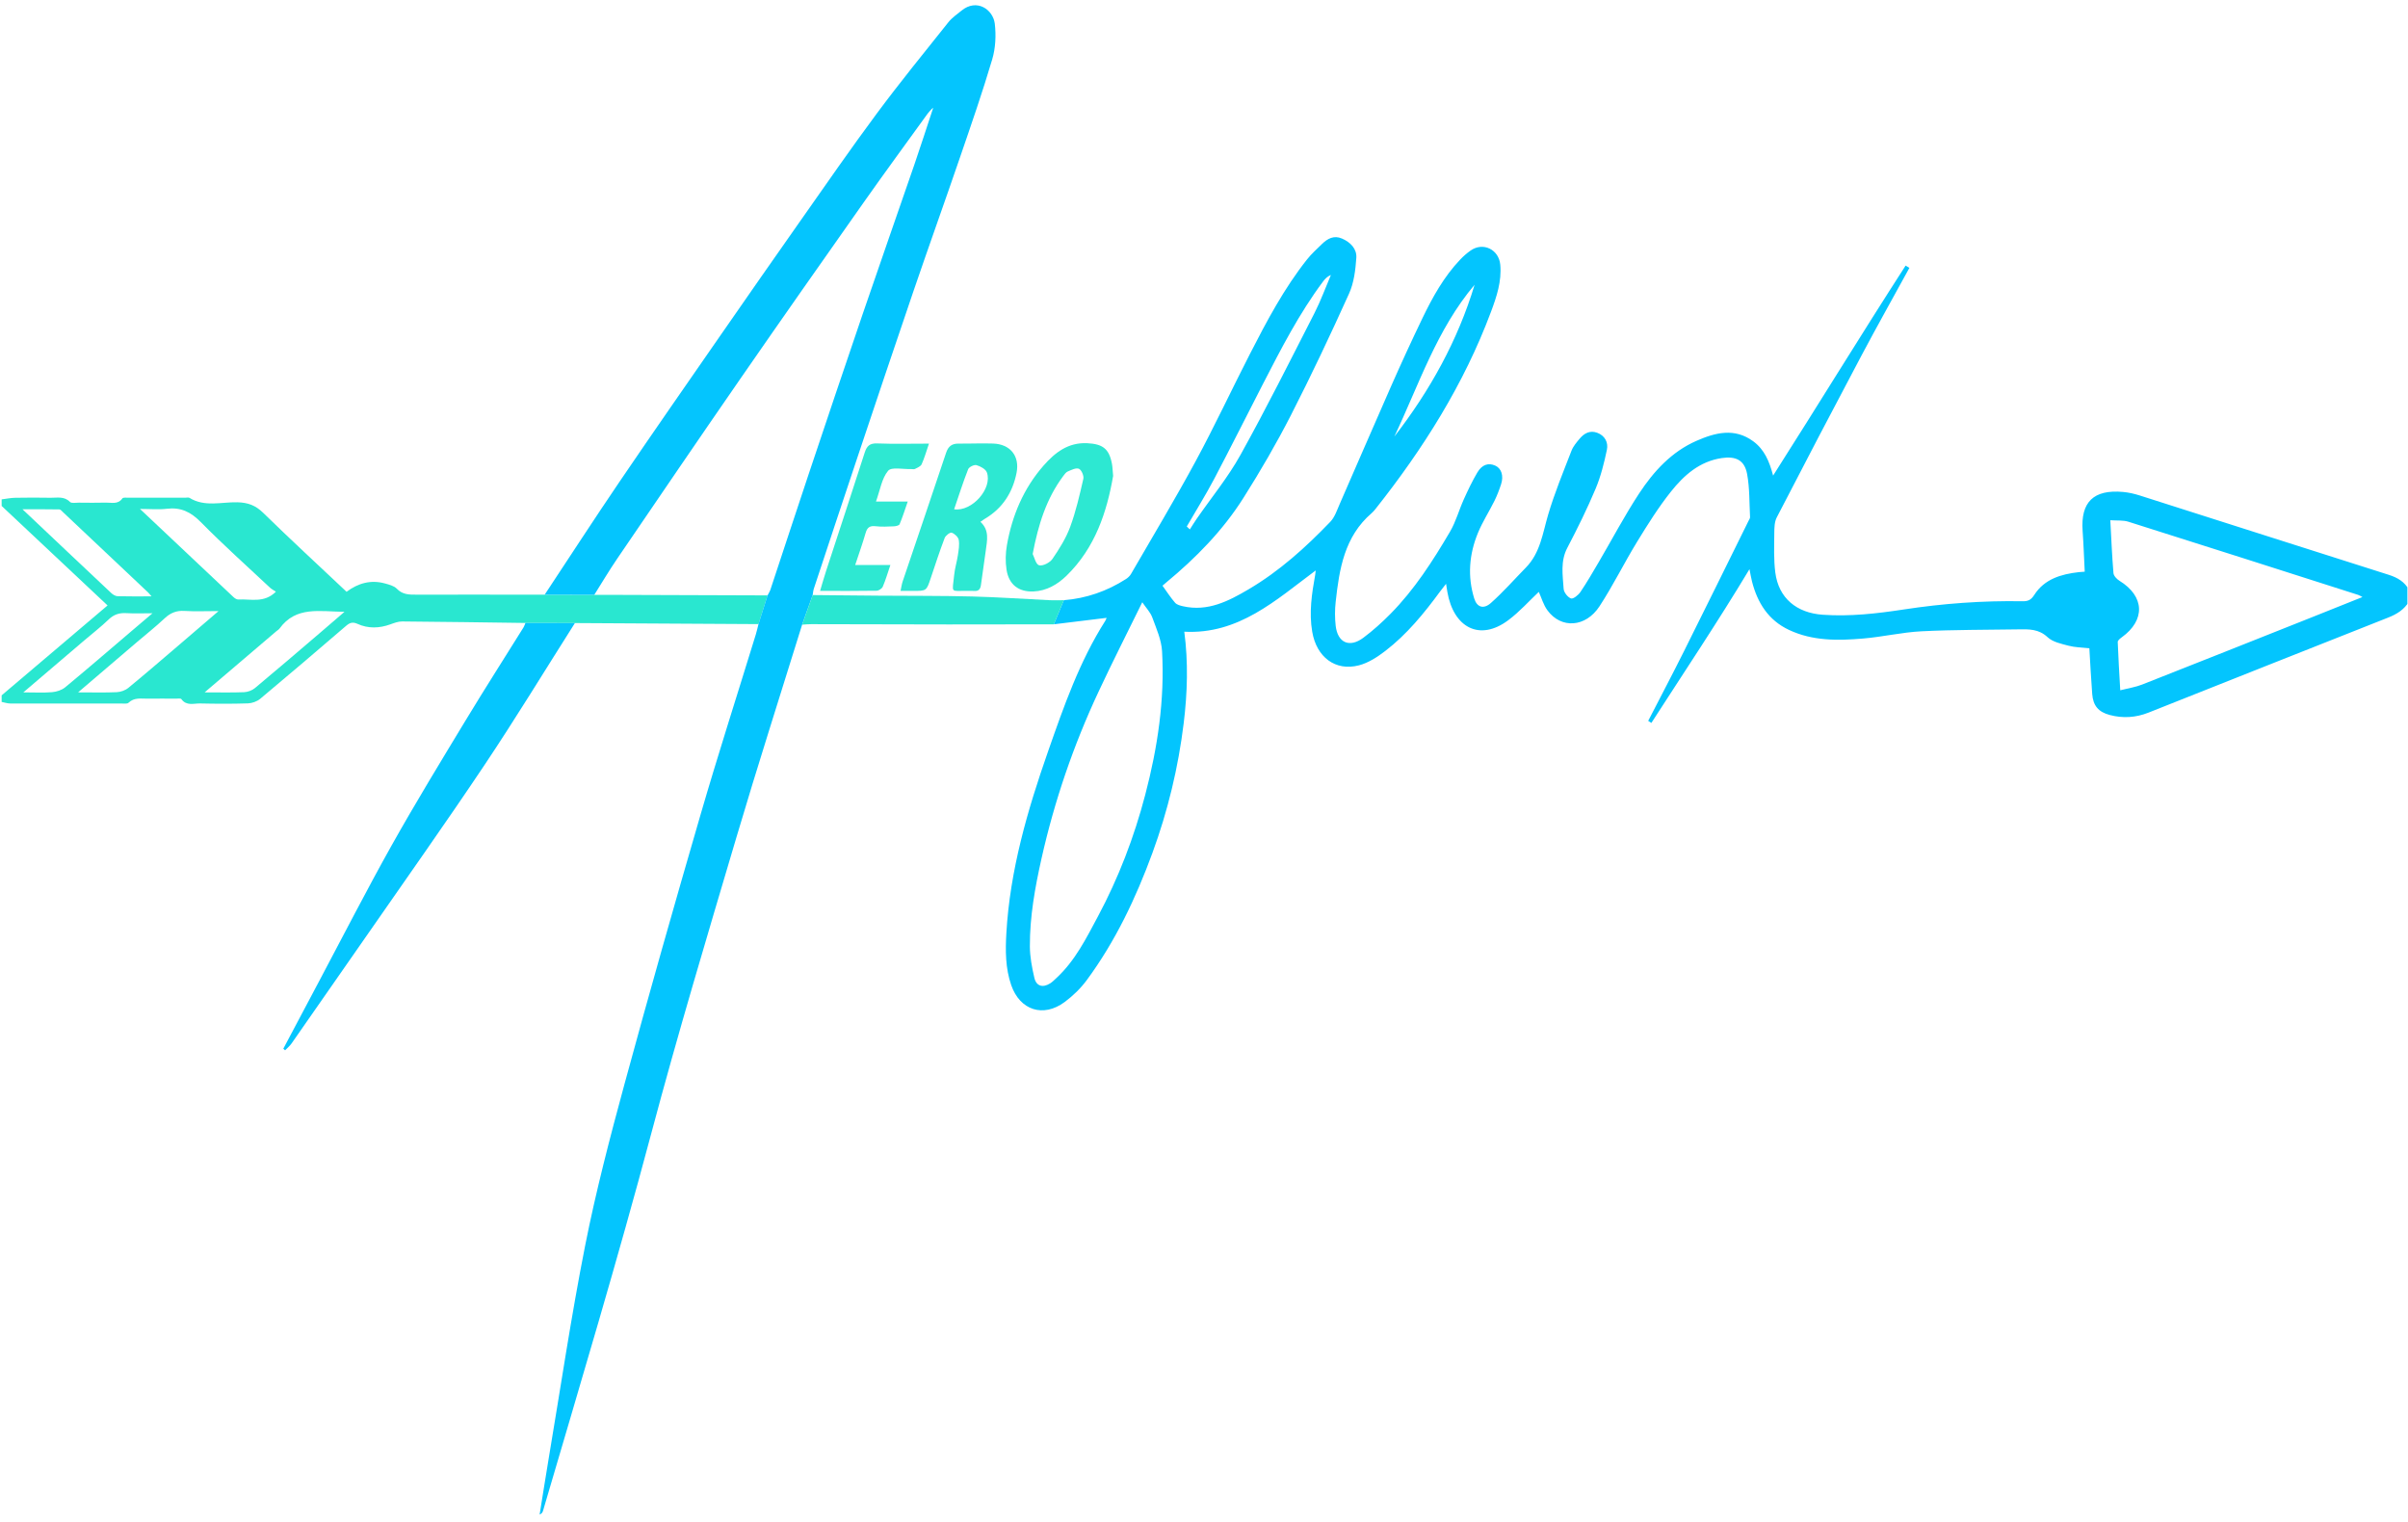 <?xml version="1.0" encoding="UTF-8" standalone="no"?>
<svg
   xmlns:dc="http://purl.org/dc/elements/1.1/"
   xmlns:cc="http://creativecommons.org/ns#"
   xmlns:rdf="http://www.w3.org/1999/02/22-rdf-syntax-ns#"
   xmlns:svg="http://www.w3.org/2000/svg"
   xmlns="http://www.w3.org/2000/svg"
   viewBox="0 0 467.84 295.68"
   height="295.68"
   width="467.84"
   xml:space="preserve"
   id="svg2"
   version="1.1"><defs
     id="defs6"><clipPath
       id="clipPath18"
       clipPathUnits="userSpaceOnUse"><path
         id="path16"
         d="M 0,221.76 H 350.88 V 0 H 0 Z" /></clipPath></defs><g
     transform="matrix(1.333,0,0,-1.333,0,295.68)"
     id="g10"><g
       id="g12"><g
         clip-path="url(#clipPath18)"
         id="g14"><g
           transform="translate(203.226,158.19)"
           id="g20"><path
             id="path22"
             style="fill:#03c5fe;fill-opacity:1;fill-rule:nonzero;stroke:none"
             d="M 0,0 C 5.181,6.688 9.239,13.984 11.698,22.125 6.186,15.616 3.581,7.555 0,0 m -30.252,-13.102 c 0.149,-0.143 0.298,-0.286 0.446,-0.429 0.327,0.508 0.638,1.026 0.982,1.523 2.147,3.105 4.575,6.055 6.398,9.339 3.774,6.798 7.254,13.76 10.794,20.686 0.912,1.785 1.597,3.687 2.386,5.536 -0.547,-0.228 -0.863,-0.578 -1.145,-0.955 -3.48,-4.656 -6.119,-9.808 -8.769,-14.952 -2.374,-4.609 -4.688,-9.25 -7.107,-13.835 -1.24,-2.351 -2.651,-4.612 -3.985,-6.913 m 134.606,0.91 c 0.151,-2.769 0.25,-5.242 0.459,-7.705 0.034,-0.398 0.482,-0.877 0.865,-1.112 3.687,-2.261 3.833,-5.735 0.327,-8.26 -0.236,-0.17 -0.578,-0.447 -0.57,-0.664 0.082,-2.253 0.225,-4.504 0.368,-7.041 1.219,0.311 2.242,0.461 3.179,0.83 8.239,3.24 16.463,6.517 24.69,9.786 2.418,0.961 4.832,1.931 7.434,2.972 -0.345,0.175 -0.473,0.263 -0.613,0.308 -11.167,3.566 -22.331,7.14 -33.509,10.669 -0.76,0.24 -1.627,0.144 -2.63,0.217 M -36.739,-24.144 c -2.142,-4.369 -4.346,-8.697 -6.4,-13.094 -3.642,-7.793 -6.414,-15.894 -8.295,-24.295 -0.941,-4.203 -1.705,-8.439 -1.687,-12.759 0.006,-1.531 0.305,-3.082 0.652,-4.583 0.284,-1.229 1.217,-1.495 2.304,-0.813 0.334,0.21 0.616,0.506 0.909,0.776 2.725,2.516 4.351,5.791 6.056,8.982 3.005,5.626 5.273,11.539 6.894,17.729 1.801,6.874 2.85,13.816 2.452,20.912 -0.094,1.67 -0.838,3.325 -1.427,4.935 -0.274,0.75 -0.892,1.375 -1.458,2.21 m -11.432,0.299 c 3.281,0.262 6.295,1.316 9.06,3.085 0.288,0.184 0.566,0.45 0.735,0.743 3.158,5.46 6.412,10.869 9.411,16.415 2.79,5.161 5.274,10.486 7.951,15.709 2.443,4.764 4.952,9.498 8.296,13.716 0.642,0.81 1.425,1.511 2.168,2.237 0.817,0.797 1.743,1.307 2.917,0.802 1.234,-0.532 2.182,-1.501 2.094,-2.806 -0.119,-1.762 -0.345,-3.633 -1.059,-5.216 -2.694,-5.966 -5.491,-11.893 -8.472,-17.72 -2.106,-4.117 -4.442,-8.132 -6.913,-12.042 -3.009,-4.764 -6.932,-8.761 -11.269,-12.348 -0.183,-0.152 -0.361,-0.309 -0.54,-0.462 0.618,-0.853 1.172,-1.719 1.838,-2.486 0.253,-0.291 0.751,-0.421 1.162,-0.513 3.606,-0.812 6.624,0.748 9.562,2.479 4.478,2.639 8.306,6.095 11.888,9.82 0.656,0.682 0.986,1.705 1.381,2.607 2.512,5.729 4.975,11.478 7.504,17.199 1.469,3.324 2.985,6.628 4.564,9.901 1.475,3.058 3.122,6.024 5.486,8.513 0.464,0.49 0.982,0.946 1.535,1.332 1.813,1.267 4.106,0.151 4.312,-2.069 0.225,-2.426 -0.534,-4.68 -1.356,-6.877 C 10.142,7.631 4.218,-1.764 -2.743,-10.545 c -0.174,-0.218 -0.358,-0.436 -0.569,-0.617 -3.969,-3.413 -4.713,-8.142 -5.24,-12.94 -0.126,-1.141 -0.128,-2.32 10e-4,-3.461 0.282,-2.49 2.011,-3.264 4.029,-1.76 1.403,1.046 2.719,2.233 3.95,3.479 3.504,3.546 6.179,7.718 8.687,11.985 0.856,1.454 1.302,3.144 2.003,4.696 0.605,1.339 1.235,2.677 1.984,3.938 0.694,1.167 1.623,1.436 2.622,0.985 0.877,-0.397 1.238,-1.468 0.835,-2.702 -0.27,-0.828 -0.584,-1.649 -0.969,-2.428 -0.777,-1.568 -1.738,-3.053 -2.403,-4.664 -1.279,-3.102 -1.55,-6.33 -0.542,-9.57 0.395,-1.27 1.353,-1.599 2.42,-0.654 1.809,1.604 3.413,3.439 5.11,5.17 2.092,2.135 2.437,4.969 3.231,7.669 0.937,3.183 2.22,6.268 3.418,9.37 0.251,0.648 0.747,1.221 1.205,1.765 0.656,0.778 1.5,1.224 2.535,0.841 1.137,-0.42 1.639,-1.419 1.415,-2.484 -0.406,-1.927 -0.886,-3.875 -1.648,-5.682 -1.233,-2.93 -2.646,-5.79 -4.122,-8.608 -1.026,-1.958 -0.662,-3.972 -0.534,-5.974 0.032,-0.514 0.593,-1.225 1.073,-1.399 0.313,-0.113 1.063,0.481 1.366,0.929 0.959,1.416 1.816,2.902 2.683,4.378 1.956,3.332 3.759,6.762 5.876,9.987 2.119,3.226 4.733,6.086 8.365,7.677 2.713,1.188 5.529,1.943 8.268,-0.067 1.62,-1.189 2.354,-2.914 2.899,-5.001 6.556,10.284 12.81,20.525 19.313,30.605 0.184,-0.111 0.368,-0.221 0.552,-0.331 -2.336,-4.265 -4.72,-8.504 -6.998,-12.8 -4.154,-7.832 -8.262,-15.689 -12.333,-23.564 -0.34,-0.657 -0.357,-1.528 -0.362,-2.301 -0.013,-1.911 -0.096,-3.843 0.147,-5.728 0.483,-3.766 3.13,-5.897 6.922,-6.161 3.982,-0.277 7.885,0.172 11.797,0.769 5.74,0.877 11.515,1.301 17.323,1.199 0.792,-0.014 1.233,0.189 1.701,0.92 1.487,2.322 3.903,3.023 6.48,3.321 0.238,0.027 0.477,0.038 0.878,0.069 -0.101,1.985 -0.167,3.966 -0.308,5.941 -0.301,4.205 1.59,6.065 5.885,5.679 0.827,-0.074 1.659,-0.266 2.452,-0.518 12.095,-3.847 24.18,-7.723 36.279,-11.558 1.277,-0.405 2.314,-1.013 2.961,-2.205 v -1.68 c -0.699,-1.186 -1.773,-1.848 -3.032,-2.345 -11.656,-4.603 -23.302,-9.232 -34.949,-13.857 -1.846,-0.733 -3.732,-0.85 -5.641,-0.343 -1.652,0.439 -2.423,1.351 -2.556,3.051 -0.174,2.223 -0.28,4.45 -0.415,6.666 -1.07,0.123 -2.081,0.128 -3.027,0.377 -1.068,0.281 -2.308,0.537 -3.062,1.243 -1.282,1.2 -2.697,1.166 -4.202,1.141 -4.717,-0.078 -9.439,-0.042 -14.148,-0.279 -2.858,-0.143 -5.686,-0.817 -8.544,-1.058 -3.664,-0.31 -7.338,-0.373 -10.795,1.255 -3.015,1.419 -4.59,3.942 -5.391,7.051 -0.134,0.52 -0.217,1.054 -0.369,1.805 -4.642,-7.718 -9.536,-15.02 -14.3,-22.409 -0.154,0.1 -0.308,0.2 -0.462,0.301 1.741,3.381 3.516,6.747 5.216,10.149 3.159,6.32 6.275,12.661 9.406,18.994 0.089,0.179 0.232,0.371 0.222,0.55 -0.11,2.099 -0.049,4.232 -0.429,6.283 -0.378,2.036 -1.659,2.625 -3.697,2.321 -3.239,-0.482 -5.51,-2.51 -7.406,-4.891 -1.828,-2.296 -3.4,-4.811 -4.937,-7.321 -1.891,-3.088 -3.493,-6.359 -5.471,-9.387 -2.025,-3.099 -5.589,-3.306 -7.585,-0.597 -0.596,0.809 -0.879,1.848 -1.265,2.694 -1.416,-1.33 -2.802,-2.895 -4.441,-4.121 -4.187,-3.135 -7.991,-1.076 -8.889,4.128 -0.051,0.297 -0.095,0.595 -0.186,1.17 -0.394,-0.506 -0.634,-0.799 -0.858,-1.104 -2.349,-3.197 -4.852,-6.267 -8.015,-8.693 -1.145,-0.879 -2.459,-1.73 -3.828,-2.085 -3.448,-0.893 -6.178,1.21 -6.806,4.891 -0.48,2.812 -0.061,5.56 0.433,8.312 0.033,0.185 0.046,0.373 0.077,0.63 -5.822,-4.337 -11.229,-9.347 -19.156,-8.932 0.593,-4.471 0.453,-8.895 -0.082,-13.3 -0.789,-6.493 -2.321,-12.831 -4.571,-18.964 -2.406,-6.557 -5.391,-12.853 -9.556,-18.505 -0.888,-1.205 -2.015,-2.298 -3.218,-3.192 -3.124,-2.324 -6.527,-1.217 -7.798,2.455 -0.85,2.458 -0.856,5.013 -0.709,7.572 0.529,9.179 3.071,17.9 6.084,26.507 2.29,6.541 4.572,13.09 8.323,18.993 0.103,0.163 0.161,0.355 0.204,0.454 -2.563,-0.313 -5.127,-0.627 -7.69,-0.94 0.485,1.171 0.971,2.343 1.456,3.515" /></g><g
           transform="translate(3.402,120.91)"
           id="g24"><path
             id="path26"
             style="fill:#29e7d0;fill-opacity:1;fill-rule:nonzero;stroke:none"
             d="m 0,0 c 1.649,0 2.931,-0.078 4.197,0.032 0.655,0.057 1.404,0.298 1.902,0.709 3.171,2.62 6.284,5.31 9.416,7.977 1.015,0.865 2.031,1.728 3.308,2.814 -1.502,0 -2.647,-0.053 -3.784,0.016 C 14.023,11.61 13.214,11.376 12.453,10.643 11.334,9.565 10.096,8.609 8.91,7.599 6.032,5.146 3.156,2.692 0,0 m 18.684,13.995 c -0.248,0.284 -0.359,0.435 -0.493,0.562 -4.128,3.898 -8.258,7.795 -12.391,11.689 -0.171,0.162 -0.369,0.415 -0.559,0.419 -1.712,0.033 -3.425,0.019 -5.363,0.019 4.456,-4.211 8.694,-8.224 12.949,-12.22 0.241,-0.227 0.608,-0.44 0.923,-0.449 1.579,-0.045 3.161,-0.02 4.934,-0.02 M 7.979,0.001 c 2.127,0 3.885,-0.052 5.637,0.029 0.578,0.027 1.248,0.265 1.693,0.631 2.56,2.103 5.068,4.272 7.588,6.423 1.771,1.511 3.535,3.031 5.555,4.764 -1.896,0 -3.445,-0.071 -4.985,0.023 -1.17,0.072 -2.042,-0.296 -2.885,-1.089 C 19.304,9.579 17.92,8.49 16.584,7.349 13.801,4.975 11.02,2.598 7.979,0.001 m 18.442,0 c 2.157,0 3.951,-0.046 5.741,0.027 0.542,0.022 1.173,0.251 1.588,0.596 3.161,2.63 6.279,5.312 9.408,7.981 1.135,0.968 2.262,1.944 3.648,3.137 -3.63,0.037 -7.074,0.862 -9.465,-2.437 C 37.228,9.149 37.037,9.049 36.885,8.92 33.49,6.026 30.095,3.132 26.421,0.001 m 10.393,14.672 c -0.291,0.196 -0.618,0.358 -0.874,0.597 -3.383,3.168 -6.841,6.263 -10.092,9.562 -1.445,1.465 -2.899,2.171 -4.93,1.927 -1.185,-0.143 -2.401,-0.026 -3.917,-0.026 4.728,-4.462 9.17,-8.658 13.623,-12.844 0.189,-0.177 0.482,-0.37 0.714,-0.356 1.793,0.107 3.735,-0.578 5.476,1.14 M -3.162,28.13 c 0.662,0.08 1.322,0.218 1.985,0.23 1.718,0.033 3.436,0.032 5.154,0.003 0.965,-0.016 1.976,0.252 2.817,-0.606 0.228,-0.232 0.841,-0.105 1.277,-0.108 1.319,-0.01 2.638,-0.031 3.955,0.006 0.831,0.024 1.757,-0.307 2.406,0.614 0.117,0.167 0.603,0.098 0.918,0.099 2.757,0.006 5.514,0.003 8.271,0.003 0.199,0 0.446,0.071 0.592,-0.02 2.215,-1.371 4.654,-0.592 6.979,-0.647 1.552,-0.037 2.652,-0.447 3.767,-1.537 3.97,-3.878 8.051,-7.642 12.151,-11.506 1.686,1.263 3.549,1.782 5.606,1.212 0.607,-0.168 1.318,-0.348 1.723,-0.77 0.832,-0.866 1.797,-0.863 2.847,-0.861 6.232,0.013 12.464,-0.001 18.697,-0.006 2.41,-0.006 4.821,-0.013 7.232,-0.019 1.277,-0.003 2.554,-0.003 3.831,-0.008 7.141,-0.023 14.283,-0.048 21.424,-0.073 -0.44,-1.395 -0.881,-2.79 -1.321,-4.186 -8.919,0.051 -17.838,0.102 -26.756,0.153 -2.404,0.005 -4.809,0.01 -7.213,0.015 -5.99,0.08 -11.98,0.172 -17.97,0.219 -0.574,0.004 -1.166,-0.222 -1.721,-0.422 -1.61,-0.581 -3.227,-0.637 -4.782,0.069 -0.714,0.324 -1.13,0.175 -1.674,-0.292 -4.149,-3.566 -8.31,-7.119 -12.508,-10.627 -0.467,-0.39 -1.185,-0.645 -1.797,-0.666 -2.315,-0.076 -4.634,-0.066 -6.95,-0.013 -0.932,0.021 -1.997,-0.399 -2.742,0.631 -0.104,0.143 -0.531,0.068 -0.808,0.069 -1.358,0.005 -2.717,0.017 -4.075,-0.002 -0.974,-0.014 -1.992,0.217 -2.827,-0.599 -0.177,-0.173 -0.609,-0.112 -0.923,-0.112 -5.433,-0.006 -10.866,-0.01 -16.299,0.006 -0.423,10e-4 -0.844,0.15 -1.266,0.231 0,0.32 0,0.64 0,0.96 5.115,4.341 10.23,8.683 15.437,13.101 -5.19,4.875 -10.314,9.687 -15.437,14.499 0,0.32 0,0.64 0,0.96" /></g><g
           transform="translate(86.618,135.127)"
           id="g28"><path
             id="path30"
             style="fill:#04c5fe;fill-opacity:1;fill-rule:nonzero;stroke:none"
             d="m 0,0 c -2.411,0.007 -4.822,0.013 -7.233,0.02 3.655,5.524 7.256,11.084 10.978,16.562 4.844,7.131 9.774,14.205 14.686,21.29 3.868,5.578 7.748,11.146 11.653,16.697 3.676,5.225 7.307,10.484 11.116,15.611 3.355,4.516 6.912,8.881 10.42,13.282 0.513,0.644 1.233,1.128 1.879,1.66 2.258,1.867 4.636,0.157 4.876,-1.895 0.199,-1.697 0.108,-3.551 -0.374,-5.181 C 56.586,73.265 54.947,68.549 53.329,63.831 51.089,57.3 48.756,50.801 46.523,44.268 43.786,36.261 41.101,28.237 38.414,20.213 36.258,13.779 34.131,7.335 31.999,0.893 31.901,0.598 31.885,0.276 31.831,-0.033 31.318,-1.472 30.805,-2.91 30.291,-4.349 27.099,-14.649 23.802,-24.918 20.741,-35.257 16.489,-49.616 12.176,-63.963 8.323,-78.43 3.407,-96.884 -2.088,-115.164 -7.469,-133.481 c -0.063,-0.214 -0.174,-0.415 -0.499,-0.562 0.431,2.673 0.847,5.349 1.296,8.018 1.752,10.404 3.295,20.849 5.342,31.194 1.565,7.909 3.611,15.734 5.728,23.518 3.573,13.139 7.297,26.237 11.1,39.31 2.555,8.782 5.359,17.49 8.046,26.233 0.152,0.494 0.261,1.002 0.389,1.504 0.441,1.395 0.881,2.79 1.322,4.186 0.14,0.277 0.32,0.542 0.417,0.834 1.848,5.569 3.669,11.147 5.532,16.711 2.623,7.832 5.252,15.662 7.922,23.478 2.488,7.285 5.043,14.546 7.549,21.824 0.908,2.636 1.757,5.291 2.632,7.938 0.03,0.091 0.061,0.182 0.092,0.272 C 49.332,70.925 49.264,70.873 49.196,70.821 48.988,70.586 48.758,70.367 48.575,70.114 45.466,65.811 42.324,61.531 39.266,57.191 33.292,48.712 27.33,40.223 21.429,31.693 15.347,22.903 9.333,14.065 3.314,5.231 2.152,3.526 1.102,1.746 0,0" /></g><g
           transform="translate(76.582,131.028)"
           id="g32"><path
             id="path34"
             style="fill:#05c6fe;fill-opacity:1;fill-rule:nonzero;stroke:none"
             d="M 0,0 C 2.404,-0.005 4.808,-0.01 7.212,-0.015 2.831,-6.918 -1.42,-13.908 -5.964,-20.701 c -5.687,-8.501 -11.611,-16.844 -17.44,-25.25 -3.552,-5.121 -7.116,-10.233 -10.688,-15.34 -0.258,-0.369 -0.623,-0.662 -0.939,-0.99 -0.086,0.077 -0.172,0.155 -0.258,0.233 1.745,3.29 3.487,6.582 5.235,9.87 3.508,6.597 6.907,13.256 10.561,19.772 3.457,6.164 7.144,12.202 10.802,18.251 2.744,4.536 5.605,9.002 8.408,13.502 C -0.159,-0.454 -0.093,-0.218 0,0" /></g><g
           transform="translate(116.909,130.778)"
           id="g36"><path
             id="path38"
             style="fill:#29e6d1;fill-opacity:1;fill-rule:nonzero;stroke:none"
             d="M 0,0 C 0.513,1.438 1.027,2.877 1.54,4.315 4.734,4.285 7.928,4.251 11.121,4.226 15.673,4.19 20.227,4.223 24.777,4.109 28.558,4.014 32.335,3.744 36.114,3.564 c 0.676,-0.032 1.355,0 2.032,0.003 C 37.661,2.395 37.176,1.224 36.69,0.052 31.574,0.045 26.459,0.028 21.343,0.033 14.667,0.039 7.99,0.063 1.314,0.073 0.876,0.074 0.438,0.026 0,0" /></g><g
           transform="translate(139.064,147.591)"
           id="g40"><path
             id="path42"
             style="fill:#2de8d2;fill-opacity:1;fill-rule:nonzero;stroke:none"
             d="M 0,0 C 2.648,-0.367 5.617,3.079 4.773,5.374 4.593,5.865 3.83,6.272 3.255,6.436 2.921,6.532 2.174,6.169 2.046,5.842 1.304,3.959 0.693,2.025 0,0 m -7.812,-11.893 c 0.123,0.557 0.177,0.982 0.311,1.379 2.109,6.247 4.244,12.484 6.327,18.739 0.318,0.955 0.848,1.359 1.821,1.349 C 2.325,9.559 4.006,9.639 5.683,9.583 8.185,9.498 9.586,7.759 9.1,5.313 8.528,2.436 7.054,0.138 4.482,-1.382 4.284,-1.499 4.102,-1.642 3.832,-1.829 5.184,-3.055 4.8,-4.557 4.614,-6.012 4.4,-7.675 4.129,-9.33 3.914,-10.992 c -0.079,-0.617 -0.321,-0.962 -0.991,-0.906 -0.317,0.026 -0.639,10e-4 -0.959,0.006 -2.597,0.045 -2.226,-0.448 -1.953,2.35 0.093,0.95 0.392,1.877 0.533,2.824 0.111,0.747 0.256,1.532 0.13,2.255 -0.074,0.419 -0.601,0.912 -1.029,1.054 -0.242,0.08 -0.887,-0.412 -1.024,-0.771 -0.738,-1.941 -1.383,-3.919 -2.043,-5.889 -0.61,-1.82 -0.601,-1.823 -2.576,-1.824 -0.551,0 -1.103,0 -1.814,0" /></g><g
           transform="translate(150.514,141.078)"
           id="g44"><path
             id="path46"
             style="fill:#2de8d2;fill-opacity:1;fill-rule:nonzero;stroke:none"
             d="m 0,0 c 0.231,-0.446 0.465,-1.527 0.939,-1.646 0.554,-0.139 1.572,0.388 1.944,0.931 1.004,1.466 1.975,3.019 2.586,4.675 0.835,2.262 1.375,4.639 1.915,6.996 0.101,0.443 -0.271,1.298 -0.646,1.465 C 6.332,12.601 5.646,12.249 5.123,12.031 4.852,11.918 4.642,11.615 4.453,11.362 2.006,8.084 0.817,4.313 0,0 M 11.726,11.379 C 10.816,6.135 9.116,0.918 4.95,-3.149 3.63,-4.438 2.027,-5.383 0.104,-5.461 c -2.163,-0.087 -3.582,1.012 -3.915,3.174 -0.179,1.16 -0.149,2.403 0.054,3.562 0.756,4.325 2.426,8.28 5.34,11.604 1.658,1.89 3.571,3.403 6.361,3.267 2.248,-0.11 3.189,-0.787 3.609,-2.995 0.089,-0.467 0.095,-0.949 0.173,-1.772" /></g><g
           transform="translate(135.398,157.162)"
           id="g48"><path
             id="path50"
             style="fill:#2ee8d2;fill-opacity:1;fill-rule:nonzero;stroke:none"
             d="m 0,0 c -0.395,-1.149 -0.662,-2.11 -1.069,-3.008 -0.142,-0.312 -0.615,-0.498 -0.968,-0.681 -0.157,-0.082 -0.393,-0.006 -0.592,-0.014 -1.148,-0.051 -2.833,0.34 -3.328,-0.256 -0.926,-1.114 -1.161,-2.802 -1.765,-4.478 h 4.631 c -0.442,-1.265 -0.767,-2.308 -1.19,-3.309 -0.081,-0.191 -0.546,-0.294 -0.839,-0.306 -0.879,-0.038 -1.769,-0.089 -2.637,0.013 -0.834,0.098 -1.236,-0.147 -1.47,-0.965 -0.437,-1.521 -0.975,-3.012 -1.526,-4.685 h 5.13 c -0.397,-1.167 -0.693,-2.189 -1.109,-3.158 -0.12,-0.281 -0.583,-0.583 -0.895,-0.589 -2.672,-0.046 -5.346,-0.026 -8.243,-0.026 0.322,1.07 0.582,2.004 0.883,2.926 1.873,5.738 3.776,11.466 5.615,17.215 0.314,0.982 0.738,1.393 1.831,1.35 C -5.11,-0.065 -2.674,0 0,0" /></g></g></g></g></svg>